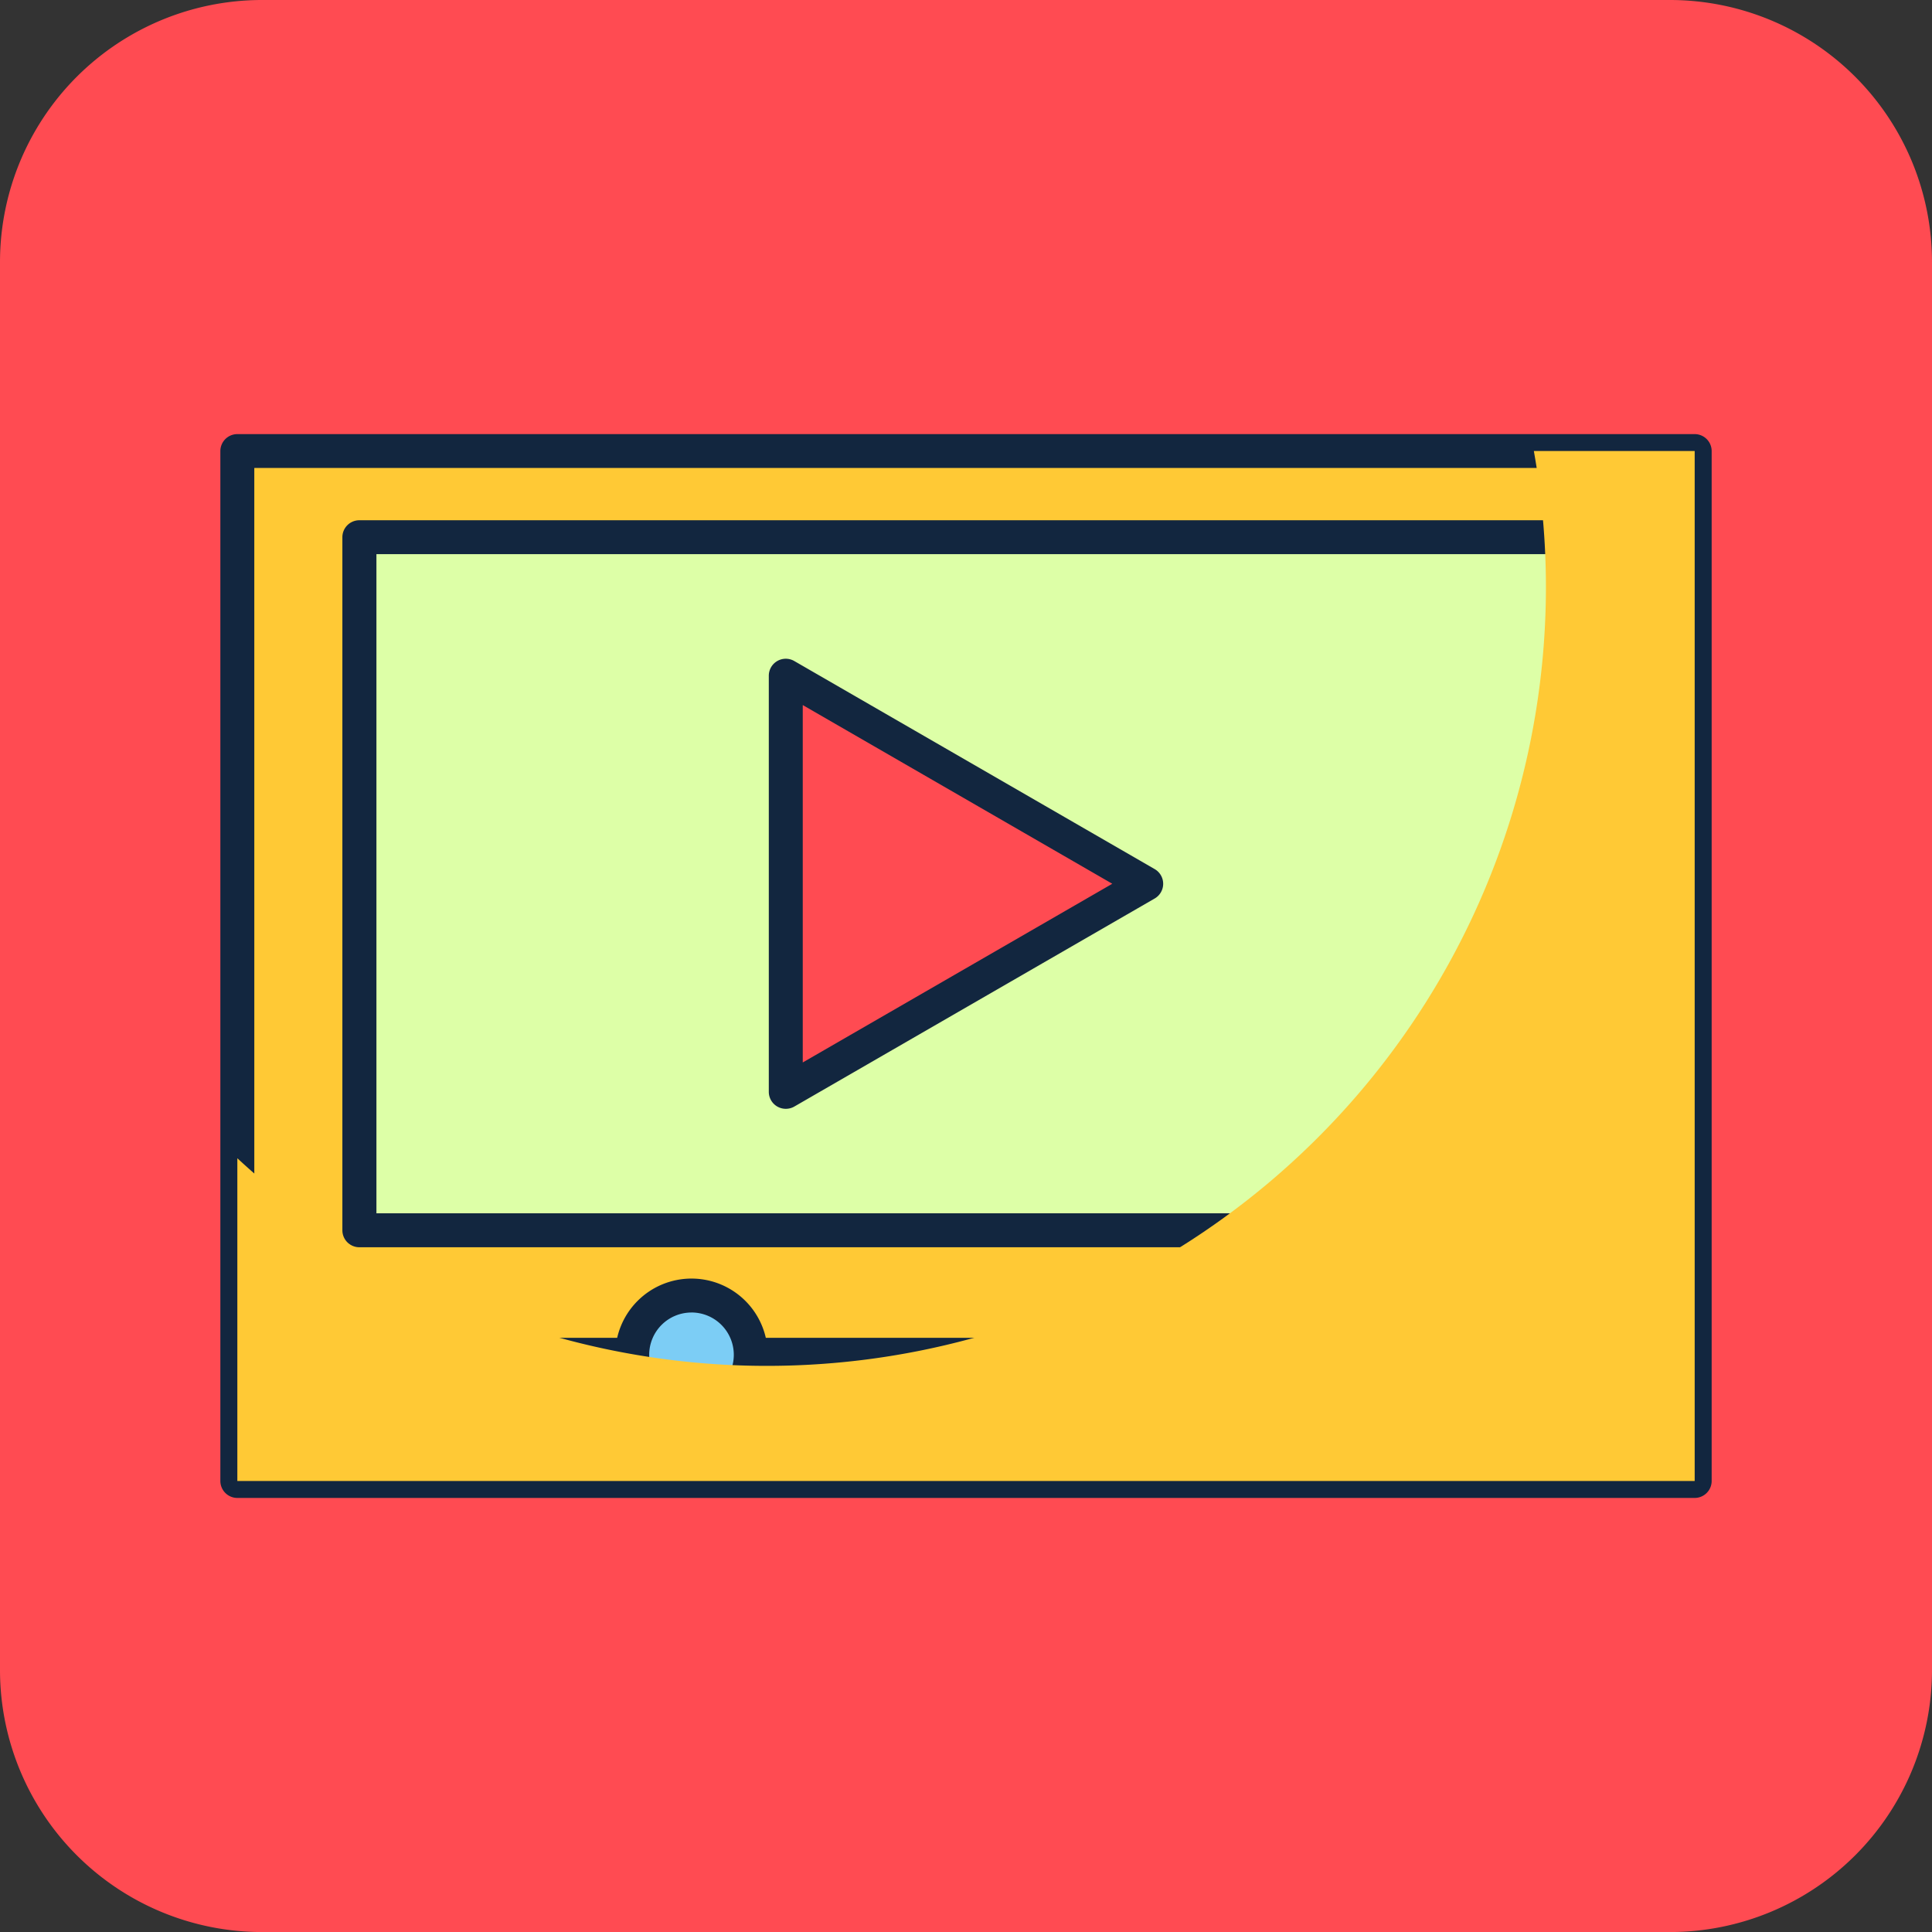 <svg xmlns="http://www.w3.org/2000/svg" width="85" height="84.999" viewBox="0 0 85 84.999">
  <rect x="0" y="0" width="85" height="84.999" fill="#333333" stroke="none"/>
  <g id="Grupo_57189" data-name="Grupo 57189" transform="translate(-120.313 -123.928)">
    <path id="Trazado_101658" data-name="Trazado 101658" d="M205.313,197.4a11.531,11.531,0,0,1-11.531,11.53H131.846a11.532,11.532,0,0,1-11.533-11.53V135.459a11.532,11.532,0,0,1,11.533-11.531h61.936a11.532,11.532,0,0,1,11.531,11.531Z" fill="#ff4b52"/>
    <g id="Grupo_55223" data-name="Grupo 55223" transform="translate(130.008 143.023)">
      <g id="Grupo_55217" data-name="Grupo 55217">
        <rect id="Rectángulo_5551" data-name="Rectángulo 5551" width="64.117" height="45.315" transform="translate(0.747 0.747)" fill="#ffc935"/>
        <path id="Trazado_101659" data-name="Trazado 101659" d="M223.724,246.658H159.607a.747.747,0,0,1-.747-.747V200.6a.747.747,0,0,1,.747-.746h64.117a.747.747,0,0,1,.747.746v45.315A.747.747,0,0,1,223.724,246.658Zm-63.37-1.493h62.624V201.343H160.353Z" transform="translate(-158.86 -199.85)" fill="#12263f"/>
      </g>
      <g id="Grupo_55218" data-name="Grupo 55218" transform="translate(5.368 3.794)">
        <rect id="Rectángulo_5552" data-name="Rectángulo 5552" width="53.384" height="30.491" transform="translate(0.747 0.747)" fill="#ddffa7"/>
        <path id="Trazado_101660" data-name="Trazado 101660" d="M234.333,246.919H180.949a.747.747,0,0,1-.747-.747V215.68a.747.747,0,0,1,.747-.746h53.384a.747.747,0,0,1,.747.746v30.491A.747.747,0,0,1,234.333,246.919ZM181.7,245.425h51.891v-29H181.7Z" transform="translate(-180.202 -214.934)" fill="#12263f"/>
      </g>
      <g id="Grupo_55221" data-name="Grupo 55221" transform="translate(5.368 37.156)">
        <g id="Grupo_55219" data-name="Grupo 55219" transform="translate(0 2.608)">
          <line id="Línea_200" data-name="Línea 200" x2="53.384" transform="translate(0.747 0.747)" fill="#af7eb5"/>
          <path id="Trazado_101661" data-name="Trazado 101661" d="M234.333,359.446H180.949a.747.747,0,1,1,0-1.493h53.384a.747.747,0,1,1,0,1.493Z" transform="translate(-180.202 -357.953)" fill="#12263f"/>
        </g>
        <g id="Grupo_55220" data-name="Grupo 55220" transform="translate(12.006)">
          <path id="Trazado_101662" data-name="Trazado 101662" d="M236.124,353.161a2.608,2.608,0,1,1-2.61-2.608A2.606,2.606,0,0,1,236.124,353.161Z" transform="translate(-230.162 -349.806)" fill="#7ccdf5"/>
          <path id="Trazado_101663" data-name="Trazado 101663" d="M231.292,354.293a3.354,3.354,0,1,1,3.356-3.354A3.357,3.357,0,0,1,231.292,354.293Zm0-5.215a1.861,1.861,0,1,0,1.863,1.861A1.862,1.862,0,0,0,231.292,349.077Z" transform="translate(-227.94 -347.584)" fill="#12263f"/>
        </g>
      </g>
      <g id="Grupo_55222" data-name="Grupo 55222" transform="translate(24.129 9.884)">
        <path id="Trazado_101664" data-name="Trazado 101664" d="M257.769,251.274v-9.154l7.93,4.579,7.928,4.575-7.928,4.578-7.93,4.577Z" transform="translate(-257.022 -241.373)" fill="#ff4b52"/>
        <path id="Trazado_101665" data-name="Trazado 101665" d="M255.547,258.954a.747.747,0,0,1-.747-.747V239.9a.747.747,0,0,1,1.12-.647l15.858,9.155a.747.747,0,0,1,0,1.293l-15.859,9.156A.746.746,0,0,1,255.547,258.954Zm.747-17.763v15.724l13.618-7.862Z" transform="translate(-254.8 -239.15)" fill="#12263f"/>
      </g>
      <path id="Trazado_101666" data-name="Trazado 101666" d="M218.87,202.819a34.048,34.048,0,0,1,.531,5.974,34.275,34.275,0,0,1-57.572,25.142v14.2h64.117V202.819Z" transform="translate(-161.082 -202.072)" fill="#ffc935" style="mix-blend-mode: multiply;isolation: isolate"/>
    </g>
  </g>
</svg>

